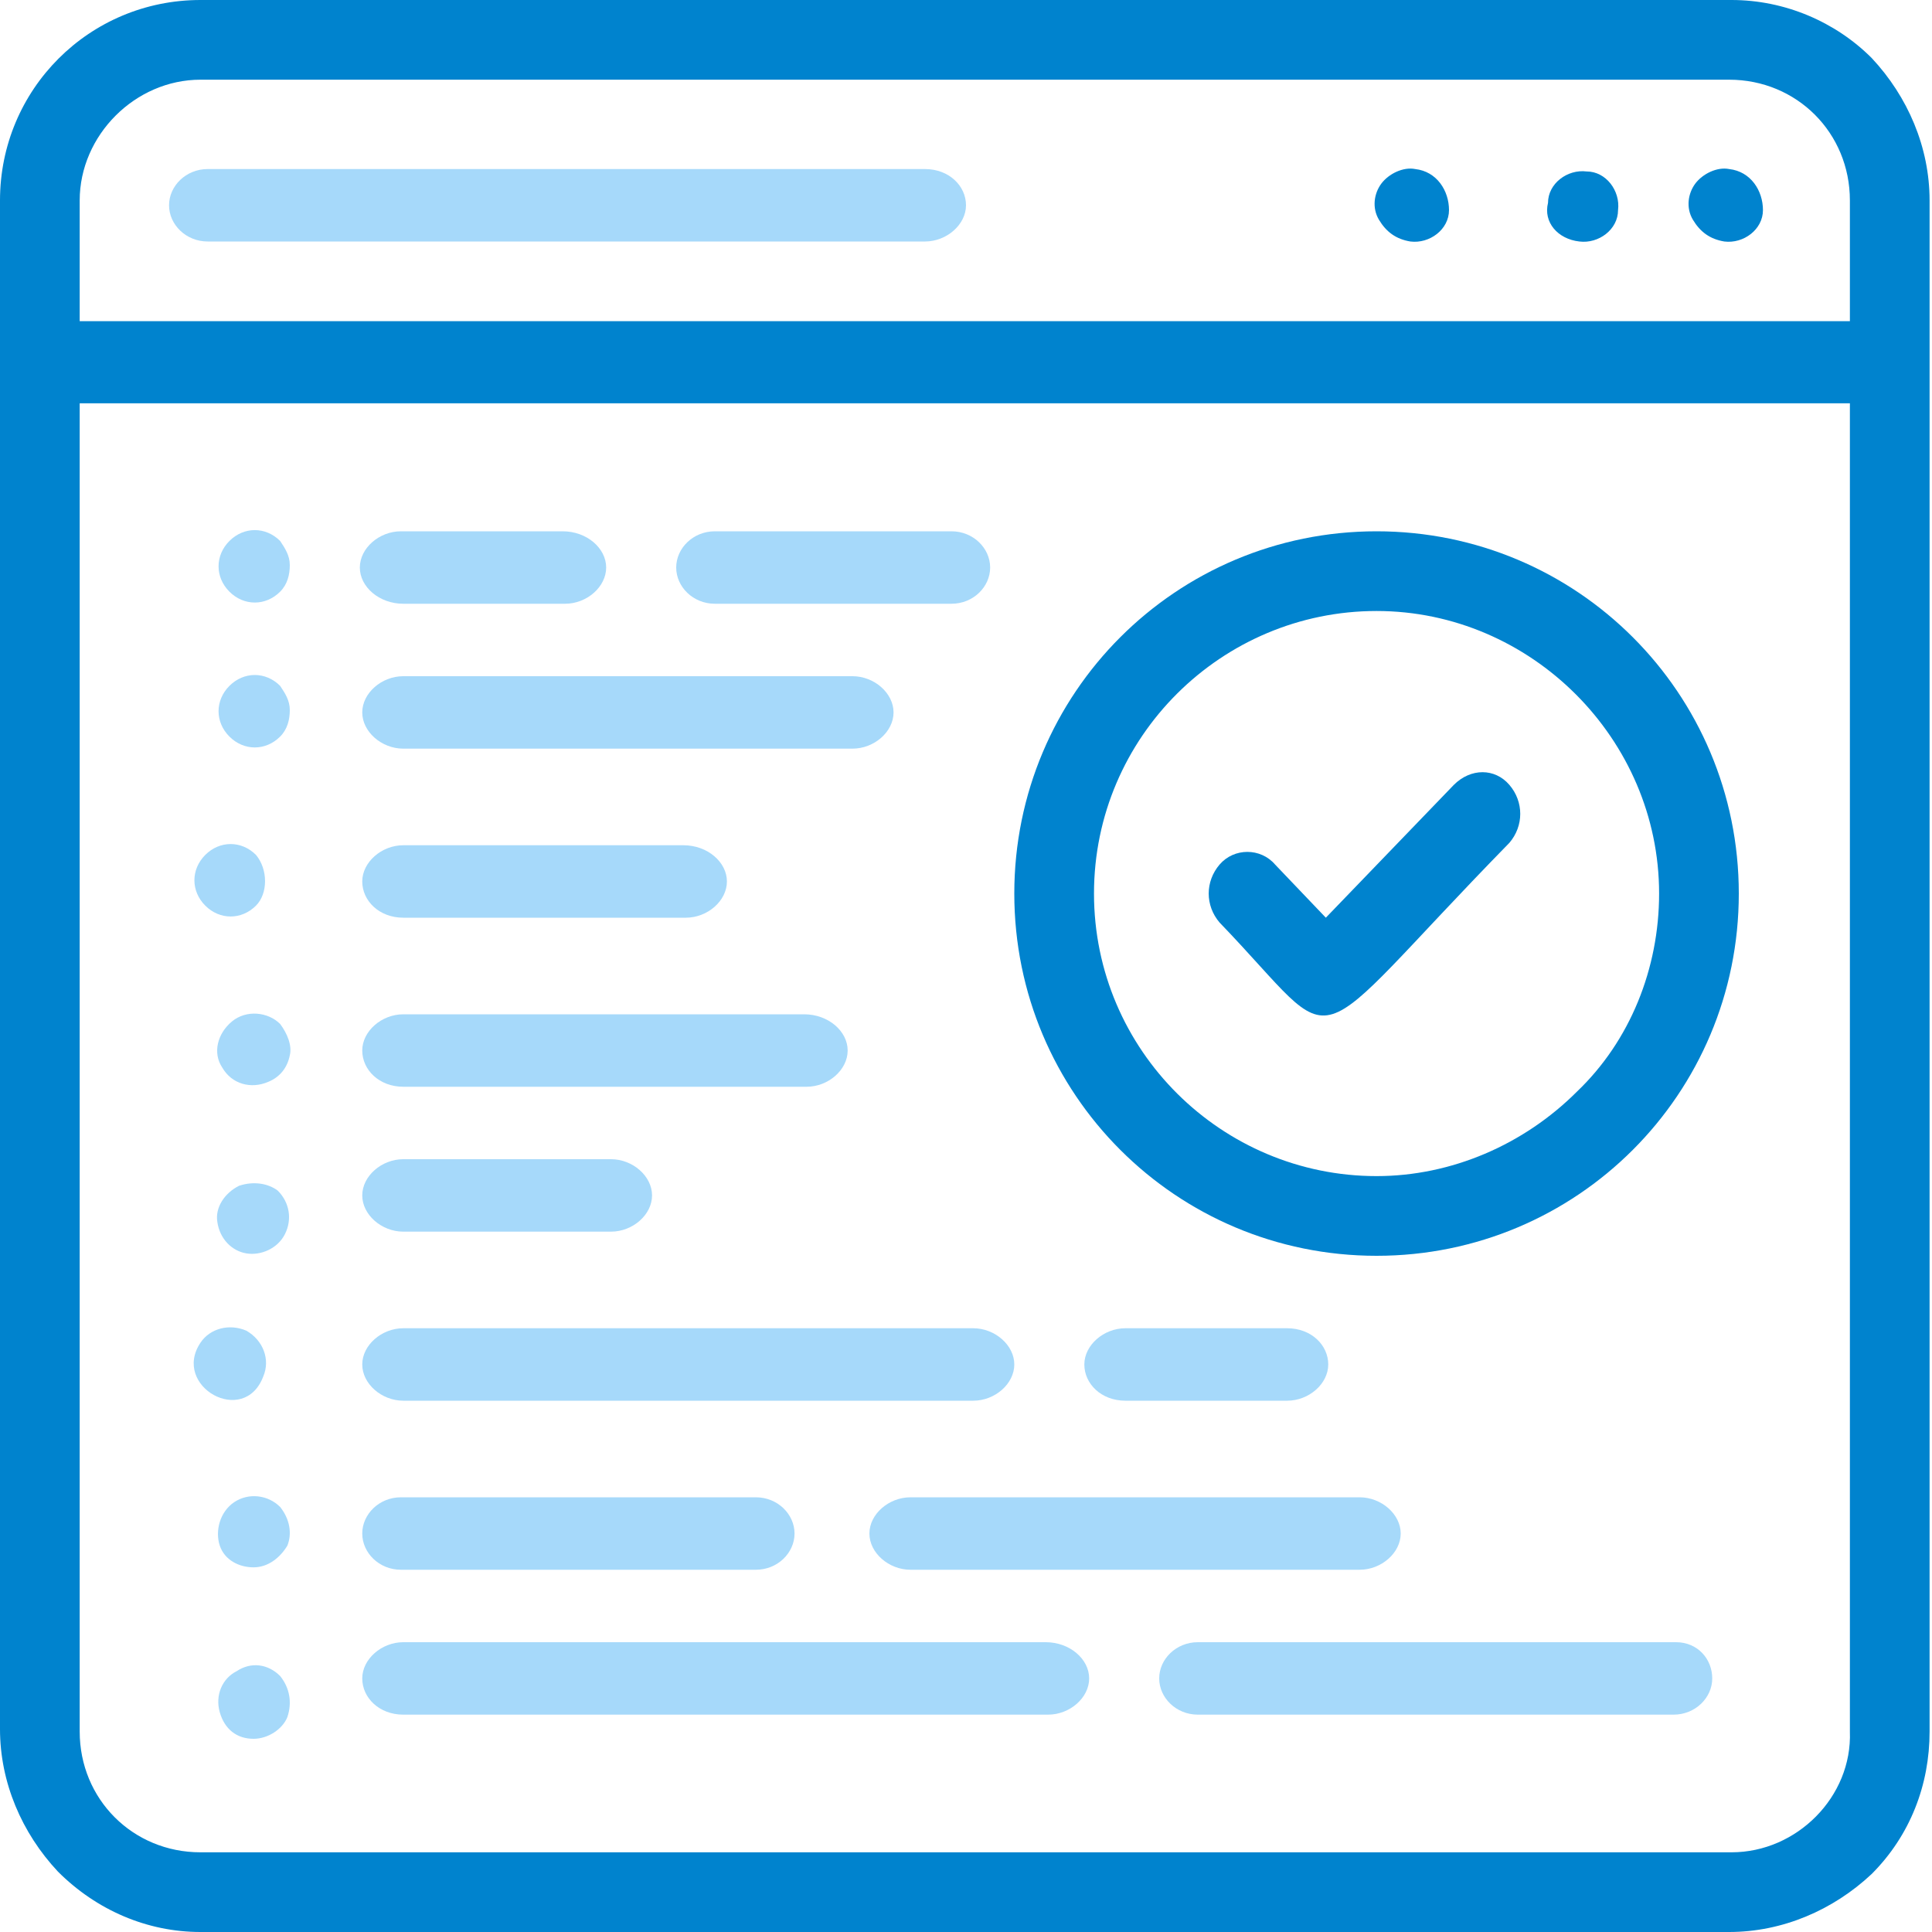 <?xml version="1.0" encoding="utf-8"?>
<!-- Generator: Adobe Illustrator 25.0.0, SVG Export Plug-In . SVG Version: 6.00 Build 0)  -->
<svg version="1.1" id="Layer_1" xmlns="http://www.w3.org/2000/svg" xmlns:xlink="http://www.w3.org/1999/xlink" x="0px" y="0px"
	 viewBox="0 0 80 80" style="enable-background:new 0 0 80 80;" xml:space="preserve">
<style type="text/css">
	.st0{fill:#0083CE;}
	.st1{fill:#A6D9FA;}
</style>
<path id="Shape" class="st0" d="M71.7,0H8.3C3.7,0,0,3.7,0,8.3v63.3c0,2.2,0.9,4.3,2.4,5.9C4,79.1,6.1,80,8.3,80h63.3
	c2.2,0,4.3-0.9,5.9-2.4c1.6-1.6,2.4-3.7,2.4-5.9V8.3c0-2.2-0.9-4.3-2.4-5.9C76,0.9,73.9,0,71.7,0z M8.3,3.3h63.3c2.8,0,5,2.2,5,5v5
	H3.3v-5C3.3,5.6,5.6,3.3,8.3,3.3z M71.7,76.7H8.3c-2.8,0-5-2.2-5-5v-55h73.3v55C76.7,74.4,74.4,76.7,71.7,76.7z"/>
<path id="Path" class="st0" d="M71.4,10c0.8,0.1,1.6-0.5,1.6-1.3S72.5,7.1,71.6,7c-0.5-0.1-1.1,0.2-1.4,0.6c-0.3,0.4-0.4,1-0.1,1.5
	C70.4,9.6,70.8,9.9,71.4,10L71.4,10z"/>
<path id="Path_1_" class="st0" d="M65.4,10c0.8,0.1,1.6-0.5,1.6-1.3c0.1-0.8-0.5-1.6-1.3-1.6c-0.8-0.1-1.6,0.5-1.6,1.3
	C63.9,9.2,64.5,9.9,65.4,10z"/>
<path id="Path_2_" class="st0" d="M58.4,10c0.8,0.1,1.6-0.5,1.6-1.3S59.5,7.1,58.6,7c-0.5-0.1-1.1,0.2-1.4,0.6
	c-0.3,0.4-0.4,1-0.1,1.5C57.4,9.6,57.8,9.9,58.4,10z"/>
<path id="Path_3_" class="st1" d="M8.6,10h29.7c0.9,0,1.7-0.7,1.7-1.5S39.3,7,38.3,7H8.6C7.7,7,7,7.7,7,8.5S7.7,10,8.6,10z"/>
<path id="Path_4_" class="st0" d="M60.2,32.5L54.9,38l-2.1-2.2c-0.6-0.7-1.7-0.7-2.3,0c-0.6,0.7-0.6,1.7,0,2.4
	c5.3,5.5,3.2,5.7,12-3.3c0.6-0.7,0.6-1.7,0-2.4C61.9,31.8,60.9,31.8,60.2,32.5z"/>
<path id="Shape_1_" class="st0" d="M57,22c-8.3,0-15,6.7-15,15s6.7,15,15,15s15-6.7,15-15S65.3,22,57,22z M57,48.7
	c-6.4,0-11.7-5.2-11.7-11.7S50.6,25.3,57,25.3S68.7,30.6,68.7,37c0,3.1-1.2,6.1-3.4,8.2C63.1,47.4,60.1,48.7,57,48.7z"/>
<path id="Path_5_" class="st1" d="M43.3,68H16.7c-0.9,0-1.7,0.7-1.7,1.5s0.7,1.5,1.7,1.5h26.7c0.9,0,1.7-0.7,1.7-1.5
	S44.3,68,43.3,68z"/>
<path id="Path_6_" class="st1" d="M16.6,65h14.7c0.9,0,1.6-0.7,1.6-1.5c0-0.8-0.7-1.5-1.6-1.5H16.6c-0.9,0-1.6,0.7-1.6,1.5
	C15,64.3,15.7,65,16.6,65z"/>
<path id="Path_7_" class="st1" d="M16.7,51h8.6c0.9,0,1.7-0.7,1.7-1.5S26.2,48,25.3,48h-8.6c-0.9,0-1.7,0.7-1.7,1.5S15.8,51,16.7,51
	z"/>
<path id="Path_8_" class="st1" d="M16.7,58h23.6c0.9,0,1.7-0.7,1.7-1.5S41.2,55,40.3,55H16.7c-0.9,0-1.7,0.7-1.7,1.5
	S15.8,58,16.7,58z"/>
<path id="Path_9_" class="st1" d="M11.6,69.4c-0.5-0.5-1.2-0.6-1.8-0.2c-0.6,0.3-0.9,1-0.7,1.7S9.8,72,10.5,72
	c0.6,0,1.2-0.4,1.4-0.9C12.1,70.5,12,69.9,11.6,69.4z"/>
<path id="Path_10_" class="st1" d="M11.6,62.4c-0.5-0.5-1.3-0.6-1.9-0.2s-0.8,1.2-0.6,1.8c0.2,0.6,0.8,0.9,1.4,0.9s1.1-0.4,1.4-0.9
	C12.1,63.5,12,62.9,11.6,62.4L11.6,62.4z"/>
<path id="Path_11_" class="st1" d="M8.3,55.6c-1.2,1.8,1.8,3.5,2.6,1.4c0.3-0.7,0-1.5-0.7-1.9C9.5,54.8,8.7,55,8.3,55.6z"/>
<path id="Path_12_" class="st1" d="M9.9,49.1c-0.6,0.3-1,0.9-0.9,1.5c0.1,0.7,0.6,1.2,1.2,1.3c0.6,0.1,1.3-0.2,1.6-0.8
	c0.3-0.6,0.2-1.3-0.3-1.8C11.1,49,10.5,48.9,9.9,49.1z"/>
<path id="Path_13_" class="st1" d="M16.7,45h16.7c0.9,0,1.7-0.7,1.7-1.5S34.3,42,33.3,42H16.7c-0.9,0-1.7,0.7-1.7,1.5
	S15.7,45,16.7,45z"/>
<path id="Path_14_" class="st1" d="M16.7,31h18.6c0.9,0,1.7-0.7,1.7-1.5S36.2,28,35.3,28H16.7c-0.9,0-1.7,0.7-1.7,1.5
	S15.8,31,16.7,31z"/>
<path id="Path_15_" class="st1" d="M16.7,38h11.7c0.9,0,1.7-0.7,1.7-1.5S29.3,35,28.3,35H16.7c-0.9,0-1.7,0.7-1.7,1.5
	S15.7,38,16.7,38z"/>
<path id="Path_16_" class="st1" d="M11.6,42.4c-0.5-0.5-1.4-0.6-2-0.1c-0.6,0.5-0.8,1.3-0.4,1.9c0.4,0.7,1.2,0.9,1.9,0.6
	c0.5-0.2,0.8-0.6,0.9-1.1C12.1,43.3,11.9,42.8,11.6,42.4z"/>
<path id="Path_17_" class="st1" d="M10.6,35.4c-0.6-0.6-1.5-0.6-2.1,0c-0.6,0.6-0.6,1.5,0,2.1c0.6,0.6,1.5,0.6,2.1,0
	C11.1,37,11.1,36,10.6,35.4L10.6,35.4z"/>
<path id="Path_18_" class="st1" d="M11.6,28.4c-0.6-0.6-1.5-0.6-2.1,0c-0.6,0.6-0.6,1.5,0,2.1c0.6,0.6,1.5,0.6,2.1,0
	c0.3-0.3,0.4-0.7,0.4-1.1S11.8,28.7,11.6,28.4z"/>
<path id="Path_19_" class="st1" d="M16.7,25h6.7c0.9,0,1.7-0.7,1.7-1.5S24.3,22,23.3,22h-6.7c-0.9,0-1.7,0.7-1.7,1.5
	S15.7,25,16.7,25z"/>
<path id="Path_20_" class="st1" d="M29.6,25h9.8c0.9,0,1.6-0.7,1.6-1.5S40.3,22,39.4,22h-9.8c-0.9,0-1.6,0.7-1.6,1.5
	S28.7,25,29.6,25z"/>
<path id="Path_21_" class="st1" d="M11.6,22.4c-0.6-0.6-1.5-0.6-2.1,0c-0.6,0.6-0.6,1.5,0,2.1c0.6,0.6,1.5,0.6,2.1,0
	c0.3-0.3,0.4-0.7,0.4-1.1S11.8,22.7,11.6,22.4z"/>
<path id="Path_22_" class="st1" d="M69.4,68H49.6c-0.9,0-1.6,0.7-1.6,1.5s0.7,1.5,1.6,1.5h19.7c0.9,0,1.6-0.7,1.6-1.5
	S70.3,68,69.4,68z"/>
<path id="Path_23_" class="st1" d="M37.7,65h18.6c0.9,0,1.7-0.7,1.7-1.5c0-0.8-0.8-1.5-1.7-1.5H37.7c-0.9,0-1.7,0.7-1.7,1.5
	C36,64.3,36.8,65,37.7,65z"/>
<path id="Path_24_" class="st1" d="M53.3,58c0.9,0,1.7-0.7,1.7-1.5S54.3,55,53.3,55h-6.7c-0.9,0-1.7,0.7-1.7,1.5s0.7,1.5,1.7,1.5
	H53.3z"/>
</svg>
